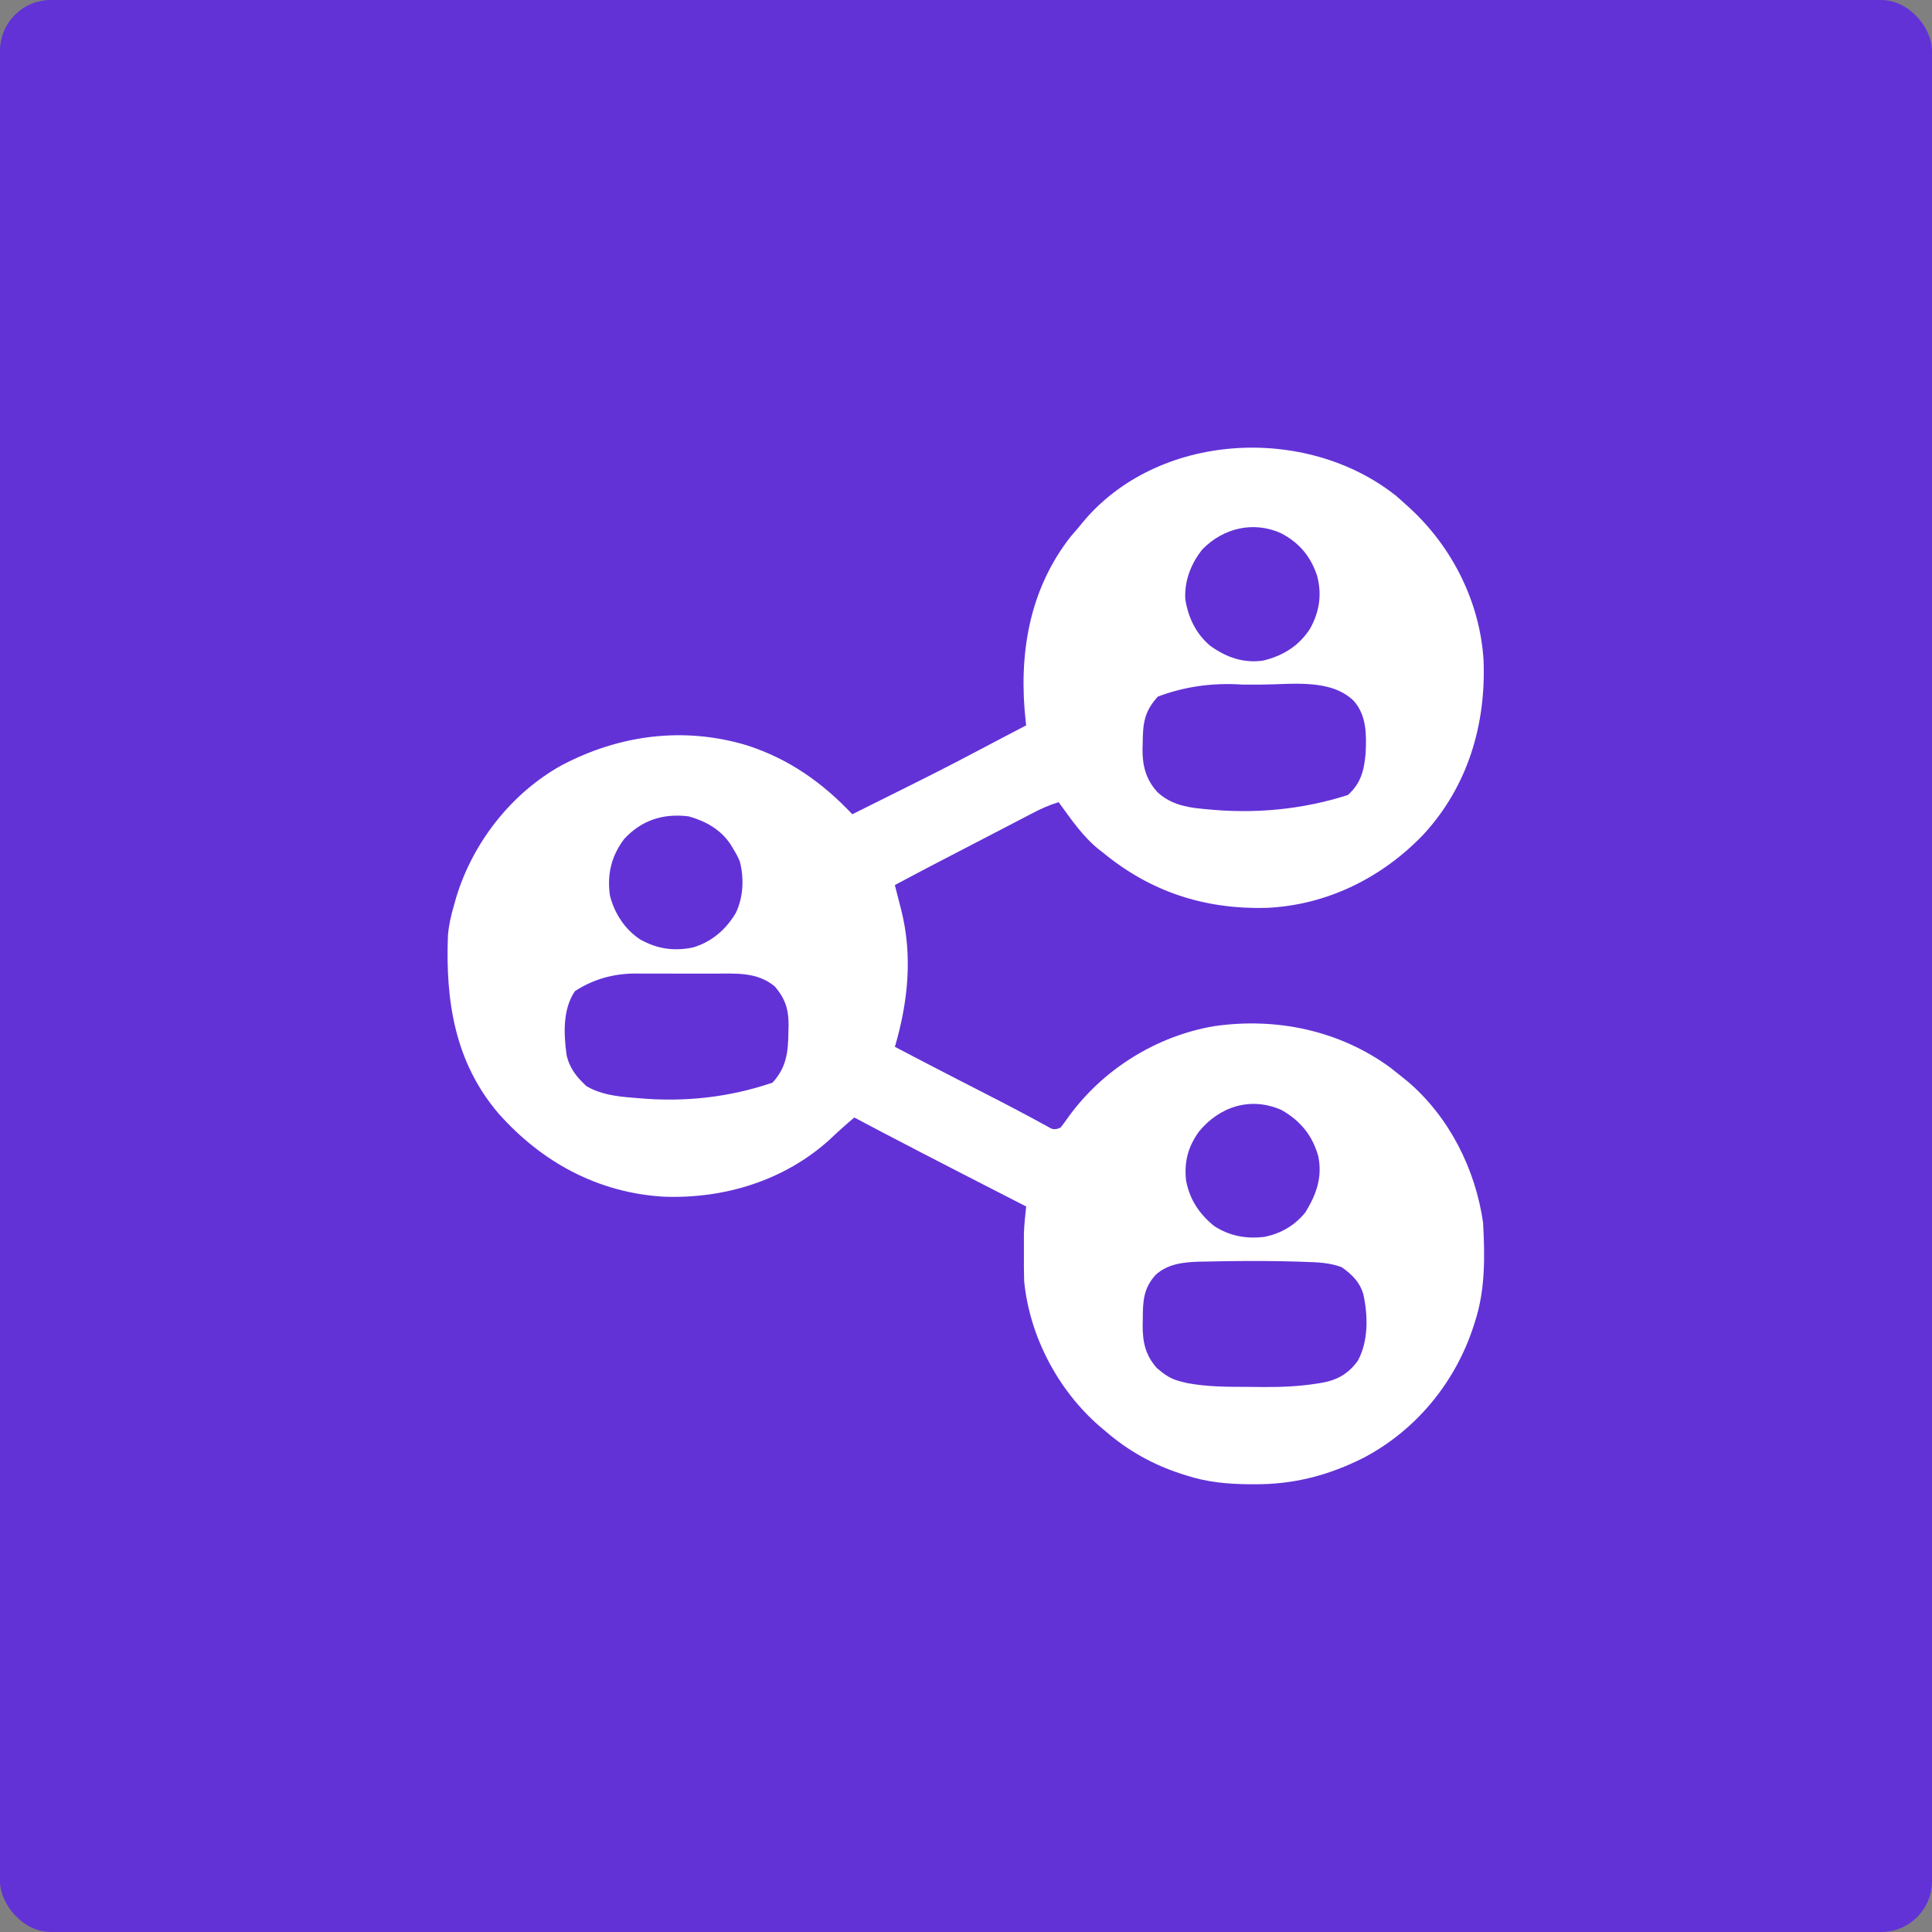 <?xml version="1.0" encoding="UTF-8"?><svg id="a" xmlns="http://www.w3.org/2000/svg" width="41" height="41" viewBox="0 0 41 41"><rect x="0" y="0" width="41" height="41" fill="#808080" stroke="none"/><rect width="41" height="41" rx="1.078" ry="1.078" fill="#6232d7"/><path d="M29.618,10.513c.077.067.153.135.228.204.022.02.044.04.067.061.905.829,1.494,1.998,1.57,3.231.055,1.363-.331,2.667-1.262,3.686-.883.931-2.068,1.52-3.361,1.572-1.303.03-2.443-.342-3.45-1.171q-.043-.034-.088-.068c-.343-.273-.599-.653-.856-1.005-.195.059-.372.138-.552.233-.028.014-.056.029-.085.044-.091.047-.182.095-.273.142-.063.033-.127.066-.19.099-.129.067-.258.134-.387.201-.172.089-.343.178-.515.267-.493.255-.985.511-1.474.774.006.024.013.049.019.074.029.112.057.224.086.336q.015.058.03.116c.246.973.146,1.953-.134,2.906.451.236.902.472,1.355.704.032.016.063.033.096.049.162.083.325.167.487.25.282.144.563.29.842.439.042.023.084.045.127.068.076.041.151.082.226.123.032.017.065.035.098.053q.041.023.083.046.082.038.202-.017c.057-.072.111-.147.164-.223.73-1.011,1.861-1.719,3.093-1.93,1.321-.191,2.658.088,3.741.879.085.066.169.133.252.201.039.032.079.063.119.096.879.75,1.435,1.857,1.597,2.993.039.706.05,1.425-.172,2.102q-.014.044-.028.088c-.384,1.194-1.218,2.212-2.331,2.798-.748.378-1.494.571-2.331.564-.029,0-.058,0-.087,0-.471-.003-.909-.043-1.358-.19q-.044-.014-.088-.028c-.61-.196-1.143-.495-1.628-.916-.036-.03-.071-.06-.108-.091-.889-.768-1.491-1.91-1.608-3.084-.006-.19-.006-.381-.005-.571,0-.05,0-.101,0-.152q0-.074,0-.15c0-.044,0-.089,0-.134.007-.194.027-.386.048-.579-.047-.024-.094-.048-.143-.073q-2.462-1.259-3.504-1.815c-.178.15-.349.303-.518.464-.965.877-2.248,1.267-3.538,1.216-1.392-.086-2.579-.734-3.495-1.766-.928-1.084-1.127-2.395-1.073-3.775.018-.222.065-.431.129-.644.014-.051.028-.103.043-.155.351-1.167,1.17-2.221,2.24-2.814,1.23-.649,2.593-.826,3.933-.424.887.286,1.601.788,2.236,1.463l.105-.052c.024-.012.049-.024.074-.037.058-.029.116-.058.174-.087.186-.093.372-.186.558-.278.596-.296,1.19-.594,1.777-.907.201-.106.402-.212.603-.317.077-.04.154-.081.231-.121.056-.029.112-.059.168-.088-.003-.024-.006-.049-.009-.074-.158-1.41.063-2.8.958-3.937.055-.065.11-.129.166-.193q.035-.044.072-.089c1.59-1.93,4.737-2.099,6.651-.587ZM25.523,11.651c-.245.299-.389.67-.37,1.059.059.391.228.744.534.998.34.242.694.368,1.112.312.427-.101.768-.311,1.006-.684.196-.359.251-.717.147-1.115-.136-.412-.379-.702-.762-.903-.583-.265-1.222-.118-1.667.334ZM24.571,14.784c-.287.311-.318.569-.321.982-.001.045-.003.089-.004.135-.002.351.072.639.312.904.251.241.573.322.913.355.034.003.068.007.102.01q1.585.164,3.032-.299c.28-.254.343-.523.376-.889.019-.391.021-.796-.249-1.105-.494-.486-1.328-.35-1.972-.349-.13,0-.26,0-.39,0q-.954-.065-1.798.255ZM13.239,17.814c-.268.36-.356.74-.297,1.183.093.38.317.726.646.941.362.202.718.252,1.121.168.398-.12.695-.378.906-.732.16-.336.179-.733.085-1.093-.04-.097-.086-.182-.142-.271-.018-.03-.035-.06-.054-.09-.21-.318-.528-.494-.89-.596-.544-.067-1.005.082-1.377.49ZM12.202,21.032c-.262.384-.239.901-.18,1.347.061.287.211.474.423.67.297.177.641.219.98.246.041.003.081.007.123.01q1.483.134,2.845-.329c.296-.317.334-.652.338-1.07.001-.044.002-.087.004-.132.003-.349-.066-.572-.291-.839-.385-.321-.846-.272-1.321-.273-.059,0-.118,0-.177,0-.123,0-.246,0-.37,0-.157,0-.313,0-.47-.001-.122,0-.243,0-.365,0-.085,0-.171,0-.256-.001q-.71,0-1.283.373ZM25.437,24.024c-.227.318-.308.633-.268,1.022.075.405.279.716.599.973.329.214.688.277,1.074.228.352-.076.627-.237.858-.515.234-.381.367-.747.276-1.194-.125-.443-.374-.747-.772-.978-.657-.296-1.325-.082-1.768.463ZM26.095,26.763c-.16.002-.32.005-.481.009q-.076,0-.153.002c-.336.01-.674.043-.933.277-.265.287-.276.568-.276.944-.001.045-.002.09-.003.136-.001.357.061.626.298.899.173.147.296.236.52.29.041.01.083.021.125.031.43.081.862.08,1.298.081.112,0,.223.002.335.003.374.002.739-.014,1.109-.071q.05-.008.102-.016c.338-.058.573-.189.777-.468.231-.416.219-.967.118-1.419-.077-.257-.244-.419-.459-.57-.264-.098-.522-.104-.802-.113-.048-.002-.095-.003-.144-.005-.478-.015-.954-.015-1.432-.01Z" fill="#fff"/></svg>